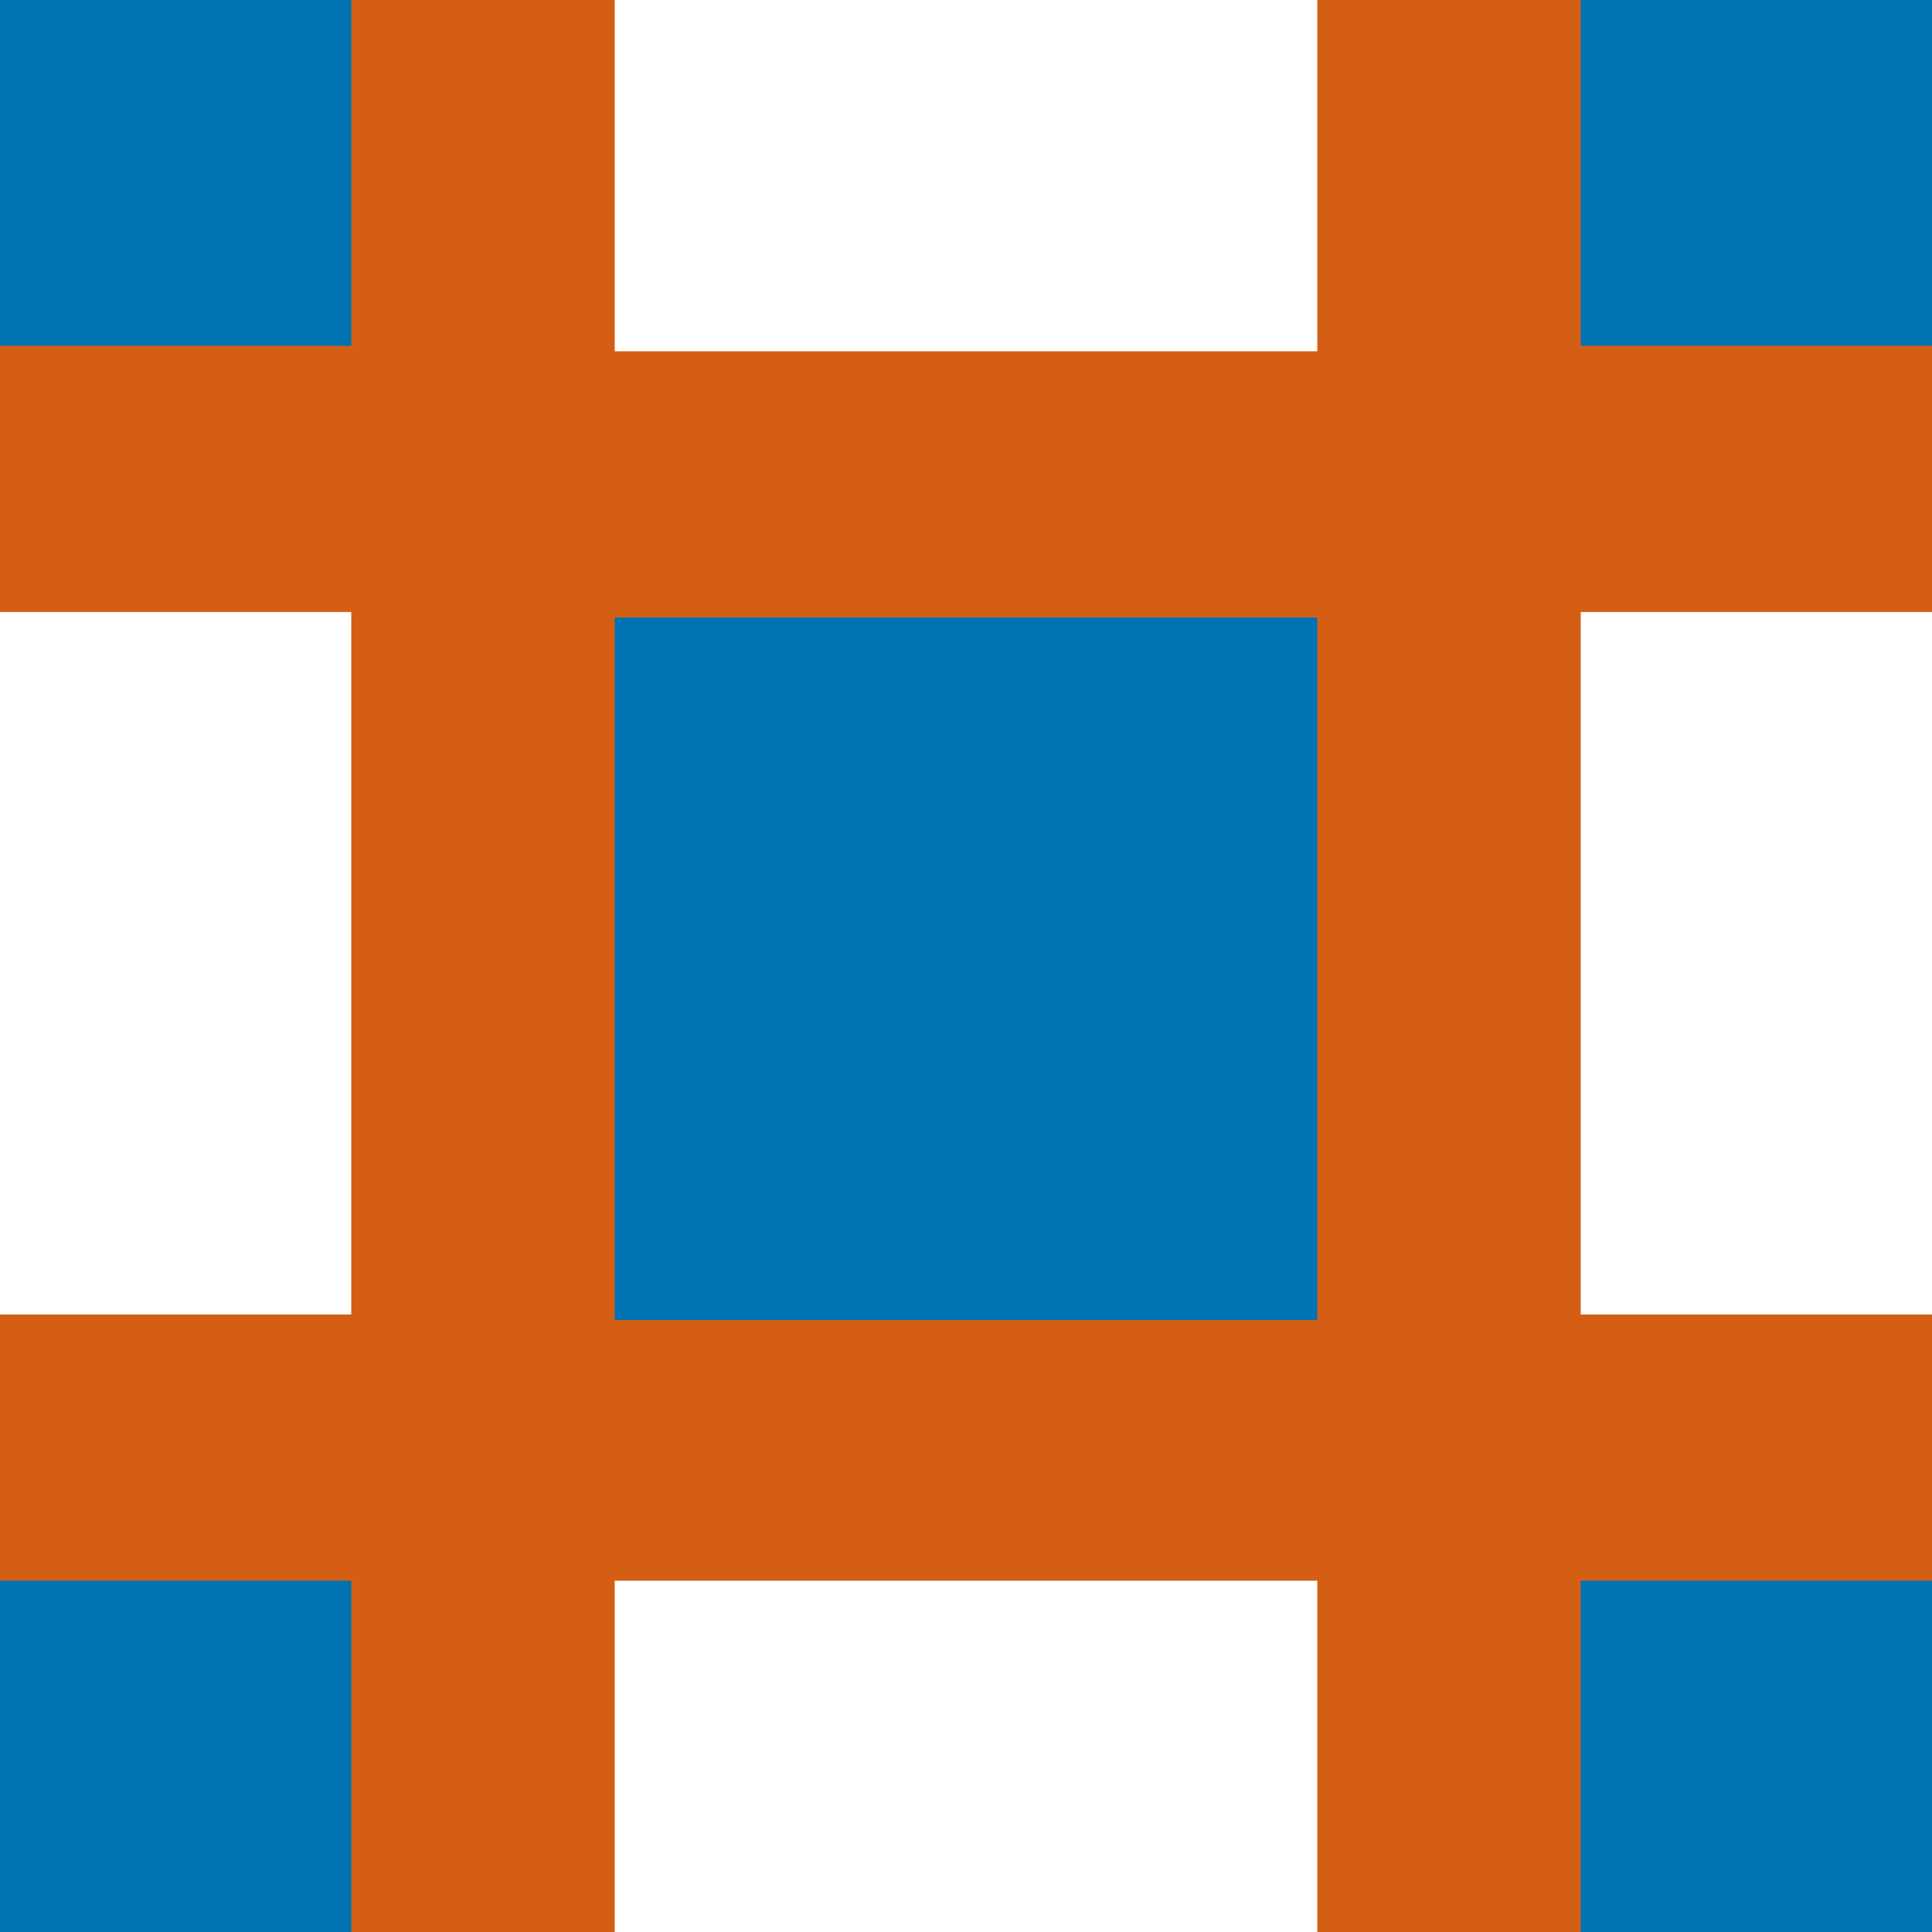 <?xml version="1.0" encoding="utf-8"?>
<!-- Generator: Adobe Illustrator 16.0.0, SVG Export Plug-In . SVG Version: 6.00 Build 0)  -->
<!DOCTYPE svg PUBLIC "-//W3C//DTD SVG 1.1//EN" "http://www.w3.org/Graphics/SVG/1.1/DTD/svg11.dtd">
<svg version="1.1" xmlns="http://www.w3.org/2000/svg" xmlns:xlink="http://www.w3.org/1999/xlink" x="0px" y="0px"
	 width="219.999px" height="220px" viewBox="0 0 219.999 220" enable-background="new 0 0 219.999 220" xml:space="preserve">
<g id="bg">
</g>
<g id="Layer_1">
	<rect x="-2178.942" y="-423.754" fill="#D45F14" width="3865.441" height="710.867"/>
	<g>
		<defs>
			<rect id="SVGID_419_" width="219.999" height="220"/>
		</defs>
		<clipPath id="SVGID_2_">
			<use xlink:href="#SVGID_419_"  overflow="visible"/>
		</clipPath>
		<rect x="179.999" y="180" clip-path="url(#SVGID_2_)" fill="#0073B3" width="80" height="80"/>
		<rect x="-40.001" y="180" clip-path="url(#SVGID_2_)" fill="#0073B3" width="80" height="80"/>
		<rect x="179.999" y="-40.627" clip-path="url(#SVGID_2_)" fill="#0073B3" width="80" height="80"/>
		<rect x="-40.001" y="-40.627" clip-path="url(#SVGID_2_)" fill="#0073B3" width="80" height="80"/>
		<rect x="69.999" y="-40" clip-path="url(#SVGID_2_)" fill="#FFFFFF" width="80" height="80"/>
		<rect x="179.999" y="69.686" clip-path="url(#SVGID_2_)" fill="#FFFFFF" width="80" height="80"/>
		<rect x="-40.001" y="69.686" clip-path="url(#SVGID_2_)" fill="#FFFFFF" width="80" height="80"/>
		<rect x="69.999" y="70.313" clip-path="url(#SVGID_2_)" fill="#0073B3" width="80" height="80"/>
		<rect x="69.999" y="180" clip-path="url(#SVGID_2_)" fill="#FFFFFF" width="80" height="80"/>
	</g>
</g>
</svg>
